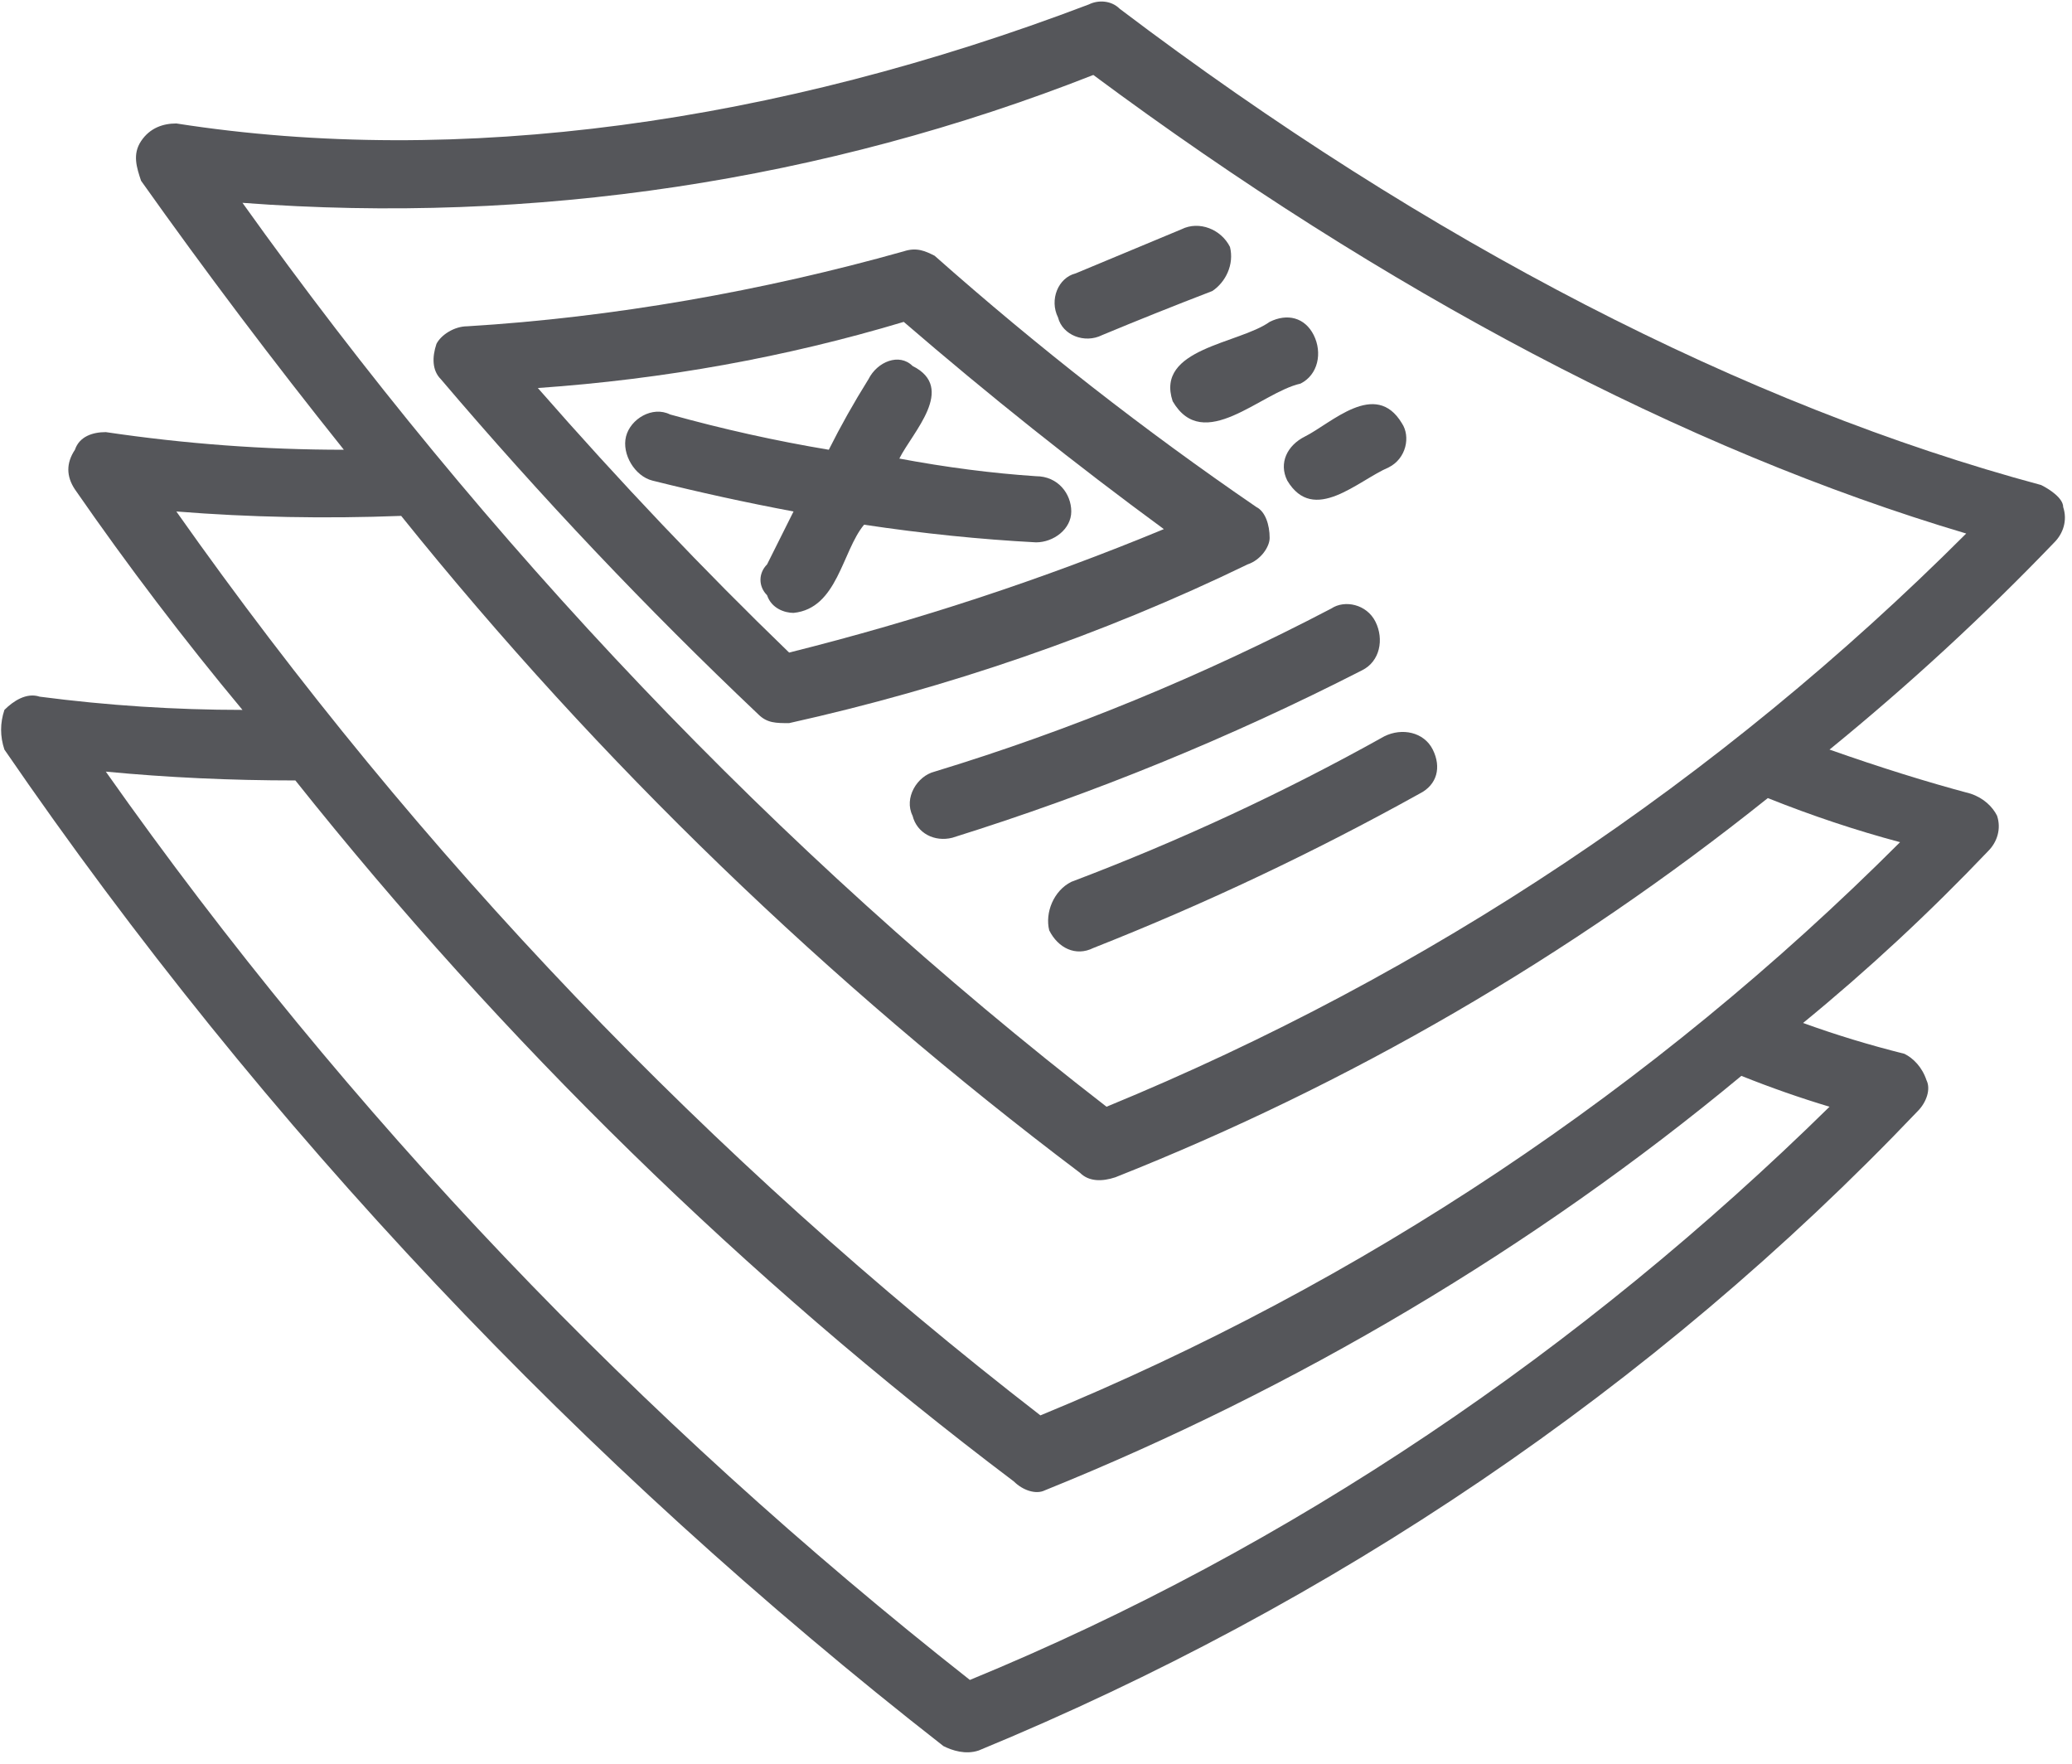 <svg version="1.2" xmlns="http://www.w3.org/2000/svg" viewBox="0 0 47 40" width="47" height="40">
	<title>New Project</title>
	<style>
		.s0 { fill: #55565a } 
	</style>
	<g id="Layer 2">
		<path id="Path 4703" fill-rule="evenodd" class="s0" d="m46.8 11.5c0.1 0.3 0 0.6-0.2 0.8q-2.4 2.5-5.1 4.7 1.7 0.6 3.2 1c0.3 0.1 0.5 0.3 0.6 0.5 0.1 0.3 0 0.6-0.2 0.8q-2 2.1-4.2 3.9 1.1 0.4 2.3 0.7c0.2 0.1 0.4 0.3 0.5 0.6 0.1 0.2 0 0.5-0.2 0.7-6 6.3-13.3 11.2-21.3 14.5-0.3 0.1-0.6 0-0.8-0.1-8.2-6.4-15.4-14-21.3-22.6-0.1-0.3-0.1-0.6 0-0.9 0.2-0.2 0.5-0.4 0.8-0.3q2.3 0.3 4.6 0.3-2-2.4-3.8-5c-0.2-0.3-0.2-0.6 0-0.9 0.1-0.3 0.4-0.4 0.7-0.4q2.7 0.4 5.4 0.4-2.4-3-4.6-6.1c-0.1-0.3-0.2-0.6 0-0.9 0.2-0.3 0.5-0.4 0.8-0.4 6.4 1 13.6 0 20.7-2.7 0.2-0.1 0.5-0.1 0.7 0.1 7 5.3 14.2 9 20.9 10.8 0.2 0.1 0.5 0.3 0.5 0.5zm-7.3 12.9c-4.7 3.9-10.1 7.1-15.8 9.4-0.2 0.1-0.5 0-0.7-0.2-6.1-4.6-11.6-10-16.3-15.9q-2.2 0-4.3-0.2c5.5 7.8 12.1 14.7 19.6 20.6 7.3-3 13.9-7.5 19.5-13q-1-0.3-2-0.7zm0.6-6.3c-4.5 3.6-9.5 6.5-14.8 8.6-0.3 0.1-0.6 0.1-0.8-0.1-5.7-4.3-10.9-9.3-15.4-14.9q-2.6 0.1-5.1-0.1c5.5 7.8 12.1 14.7 19.6 20.5 7.3-3 13.9-7.4 19.5-13q-1.5-0.4-3-1zm4.5-6c-6.4-1.9-13.2-5.5-19.8-10.4-6.1 2.4-12.7 3.4-19.3 2.9 5.5 7.7 12.1 14.7 19.6 20.5 7.3-3 13.9-7.4 19.5-13z"/>
		<path id="Path 4704" fill-rule="evenodd" class="s0" d="m28.3 12.8c-3.3 1.6-6.8 2.8-10.4 3.6-0.3 0-0.5 0-0.7-0.2q-3.8-3.6-7.2-7.6c-0.2-0.2-0.2-0.5-0.1-0.8 0.1-0.2 0.4-0.4 0.7-0.4 3.3-0.2 6.7-0.8 9.9-1.7 0.3-0.1 0.5 0 0.7 0.1q3.5 3.1 7.3 5.7c0.2 0.1 0.3 0.4 0.3 0.7 0 0.2-0.2 0.5-0.5 0.6zm-1.9-0.8q-3-2.2-5.9-4.7-4 1.2-8.3 1.5 2.8 3.2 5.7 6 4.4-1.1 8.5-2.8z"/>
		<path id="Path 4705" class="s0" d="m20.7 8.3c1 0.5 0 1.5-0.3 2.1q1.6 0.3 3.1 0.4c0.5 0 0.8 0.4 0.8 0.8 0 0.4-0.4 0.7-0.8 0.7q-1.9-0.1-3.9-0.4c-0.5 0.6-0.6 1.9-1.6 2-0.2 0-0.5-0.1-0.6-0.4-0.2-0.2-0.2-0.5 0-0.7q0.3-0.6 0.6-1.2-1.6-0.3-3.2-0.7c-0.4-0.1-0.7-0.6-0.6-1 0.1-0.4 0.6-0.7 1-0.5q1.8 0.5 3.6 0.8 0.4-0.8 0.9-1.6c0.2-0.4 0.7-0.6 1-0.3zm3.7-2.1q1.2-0.5 2.4-1c0.4-0.2 0.9 0 1.1 0.4 0.1 0.4-0.1 0.8-0.4 1q-1.3 0.5-2.5 1c-0.4 0.2-0.9 0-1-0.4-0.2-0.4 0-0.9 0.4-1zm4.4 1.1c0.4-0.2 0.8-0.1 1 0.3 0.2 0.4 0.1 0.9-0.3 1.1-0.9 0.2-2.2 1.6-2.9 0.4-0.4-1.2 1.5-1.3 2.2-1.8zm0.8 2.6c0.6-0.3 1.6-1.3 2.2-0.3 0.2 0.3 0.1 0.8-0.3 1-0.7 0.3-1.7 1.3-2.3 0.3-0.2-0.4 0-0.8 0.4-1zm1.3 5.3q-4.5 2.3-9.3 3.8c-0.4 0.1-0.8-0.1-0.9-0.5-0.2-0.4 0.1-0.9 0.5-1q4.6-1.4 9-3.7c0.3-0.2 0.8-0.1 1 0.3 0.2 0.4 0.1 0.9-0.3 1.1zm1.6 1.8c0.2 0.4 0.1 0.8-0.3 1q-3.6 2-7.4 3.5c-0.4 0.2-0.8 0-1-0.4-0.1-0.4 0.1-0.9 0.5-1.1q3.7-1.4 7.1-3.3c0.4-0.2 0.9-0.1 1.1 0.3z"/>
	</g>
</svg>